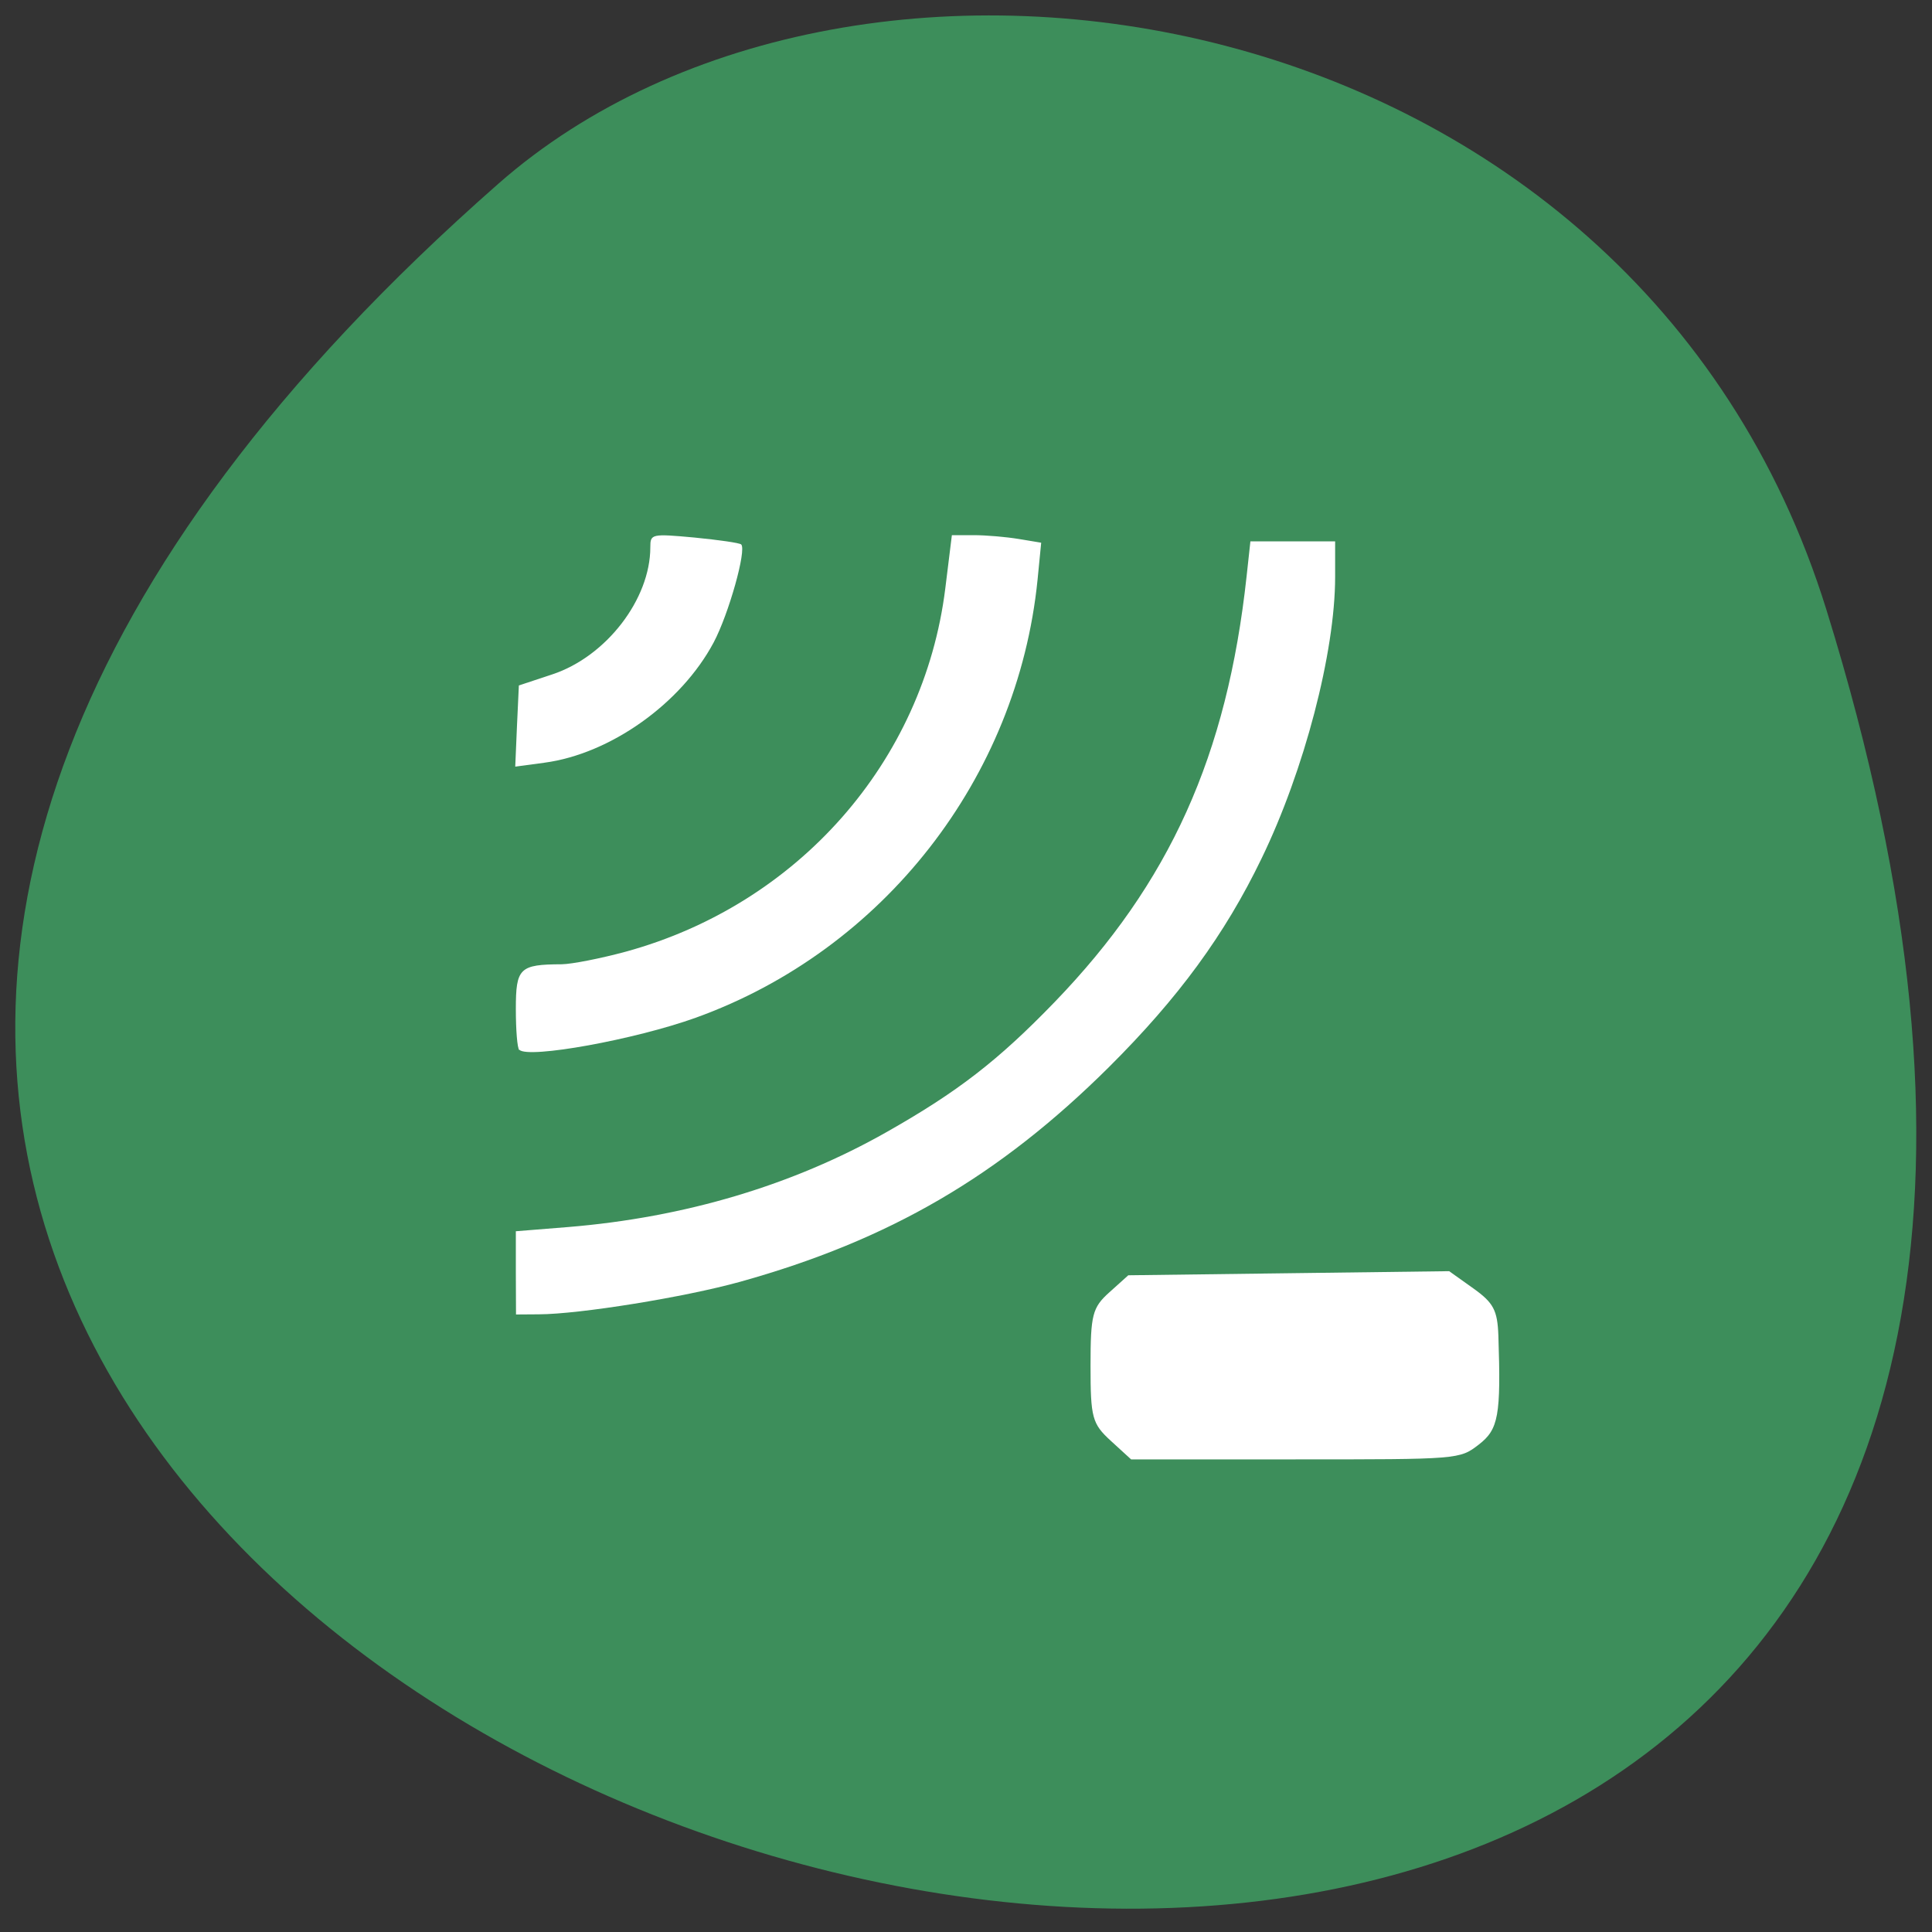 <svg xmlns="http://www.w3.org/2000/svg" viewBox="0 0 48 48"><rect x="0" y="0" width="48" height="48" fill="#333333" stroke="none"/><path d="m 45.38 15.16 c 17.742 57.18 -77.59 28.586 -33 -10.594 c 8.93 -7.852 28.22 -4.828 33 10.594" fill="#3d8e5b"/><g fill="#fff"><path d="m 12.844 18.04 l 0.047 -1.01 l 0.836 -0.277 c 1.336 -0.445 2.43 -1.867 2.43 -3.156 c 0 -0.332 0.027 -0.34 1.094 -0.242 c 0.602 0.059 1.125 0.133 1.164 0.172 c 0.137 0.137 -0.309 1.727 -0.684 2.434 c -0.809 1.52 -2.57 2.77 -4.203 2.988 l -0.727 0.098"/><path d="m 12.902 26.09 c -0.051 -0.047 -0.086 -0.504 -0.086 -1.02 c 0 -1.02 0.09 -1.109 1.141 -1.113 c 0.254 -0.004 0.969 -0.145 1.59 -0.313 c 4.277 -1.172 7.402 -4.719 7.938 -9.02 l 0.164 -1.328 h 0.547 c 0.297 0 0.797 0.043 1.109 0.094 l 0.563 0.094 l -0.09 0.918 c -0.496 4.93 -3.832 9.203 -8.492 10.883 c -1.508 0.543 -4.156 1.023 -4.383 0.797"/><path d="m 12.816 31.625 v -1.035 l 1.305 -0.105 c 2.891 -0.238 5.578 -1.039 7.906 -2.359 c 1.766 -1 2.766 -1.773 4.172 -3.227 c 2.863 -2.965 4.289 -6.125 4.773 -10.586 l 0.094 -0.863 h 2.105 v 0.883 c 0 1.875 -0.766 4.805 -1.828 6.996 c -0.914 1.895 -2.07 3.469 -3.793 5.184 c -2.73 2.711 -5.461 4.301 -9.16 5.332 c -1.375 0.383 -3.988 0.805 -5 0.809 l -0.57 0.004"/><path d="m 27.598 35.797 c -0.465 -0.426 -0.504 -0.574 -0.504 -1.867 c 0 -1.27 0.047 -1.445 0.469 -1.824 l 0.469 -0.422 l 3.988 -0.051 l 3.984 -0.051 l 0.598 0.426 c 0.504 0.359 0.602 0.543 0.625 1.176 c 0.066 1.988 0.004 2.328 -0.488 2.707 c -0.477 0.367 -0.484 0.367 -4.559 0.367 h -4.078"/></g></svg>